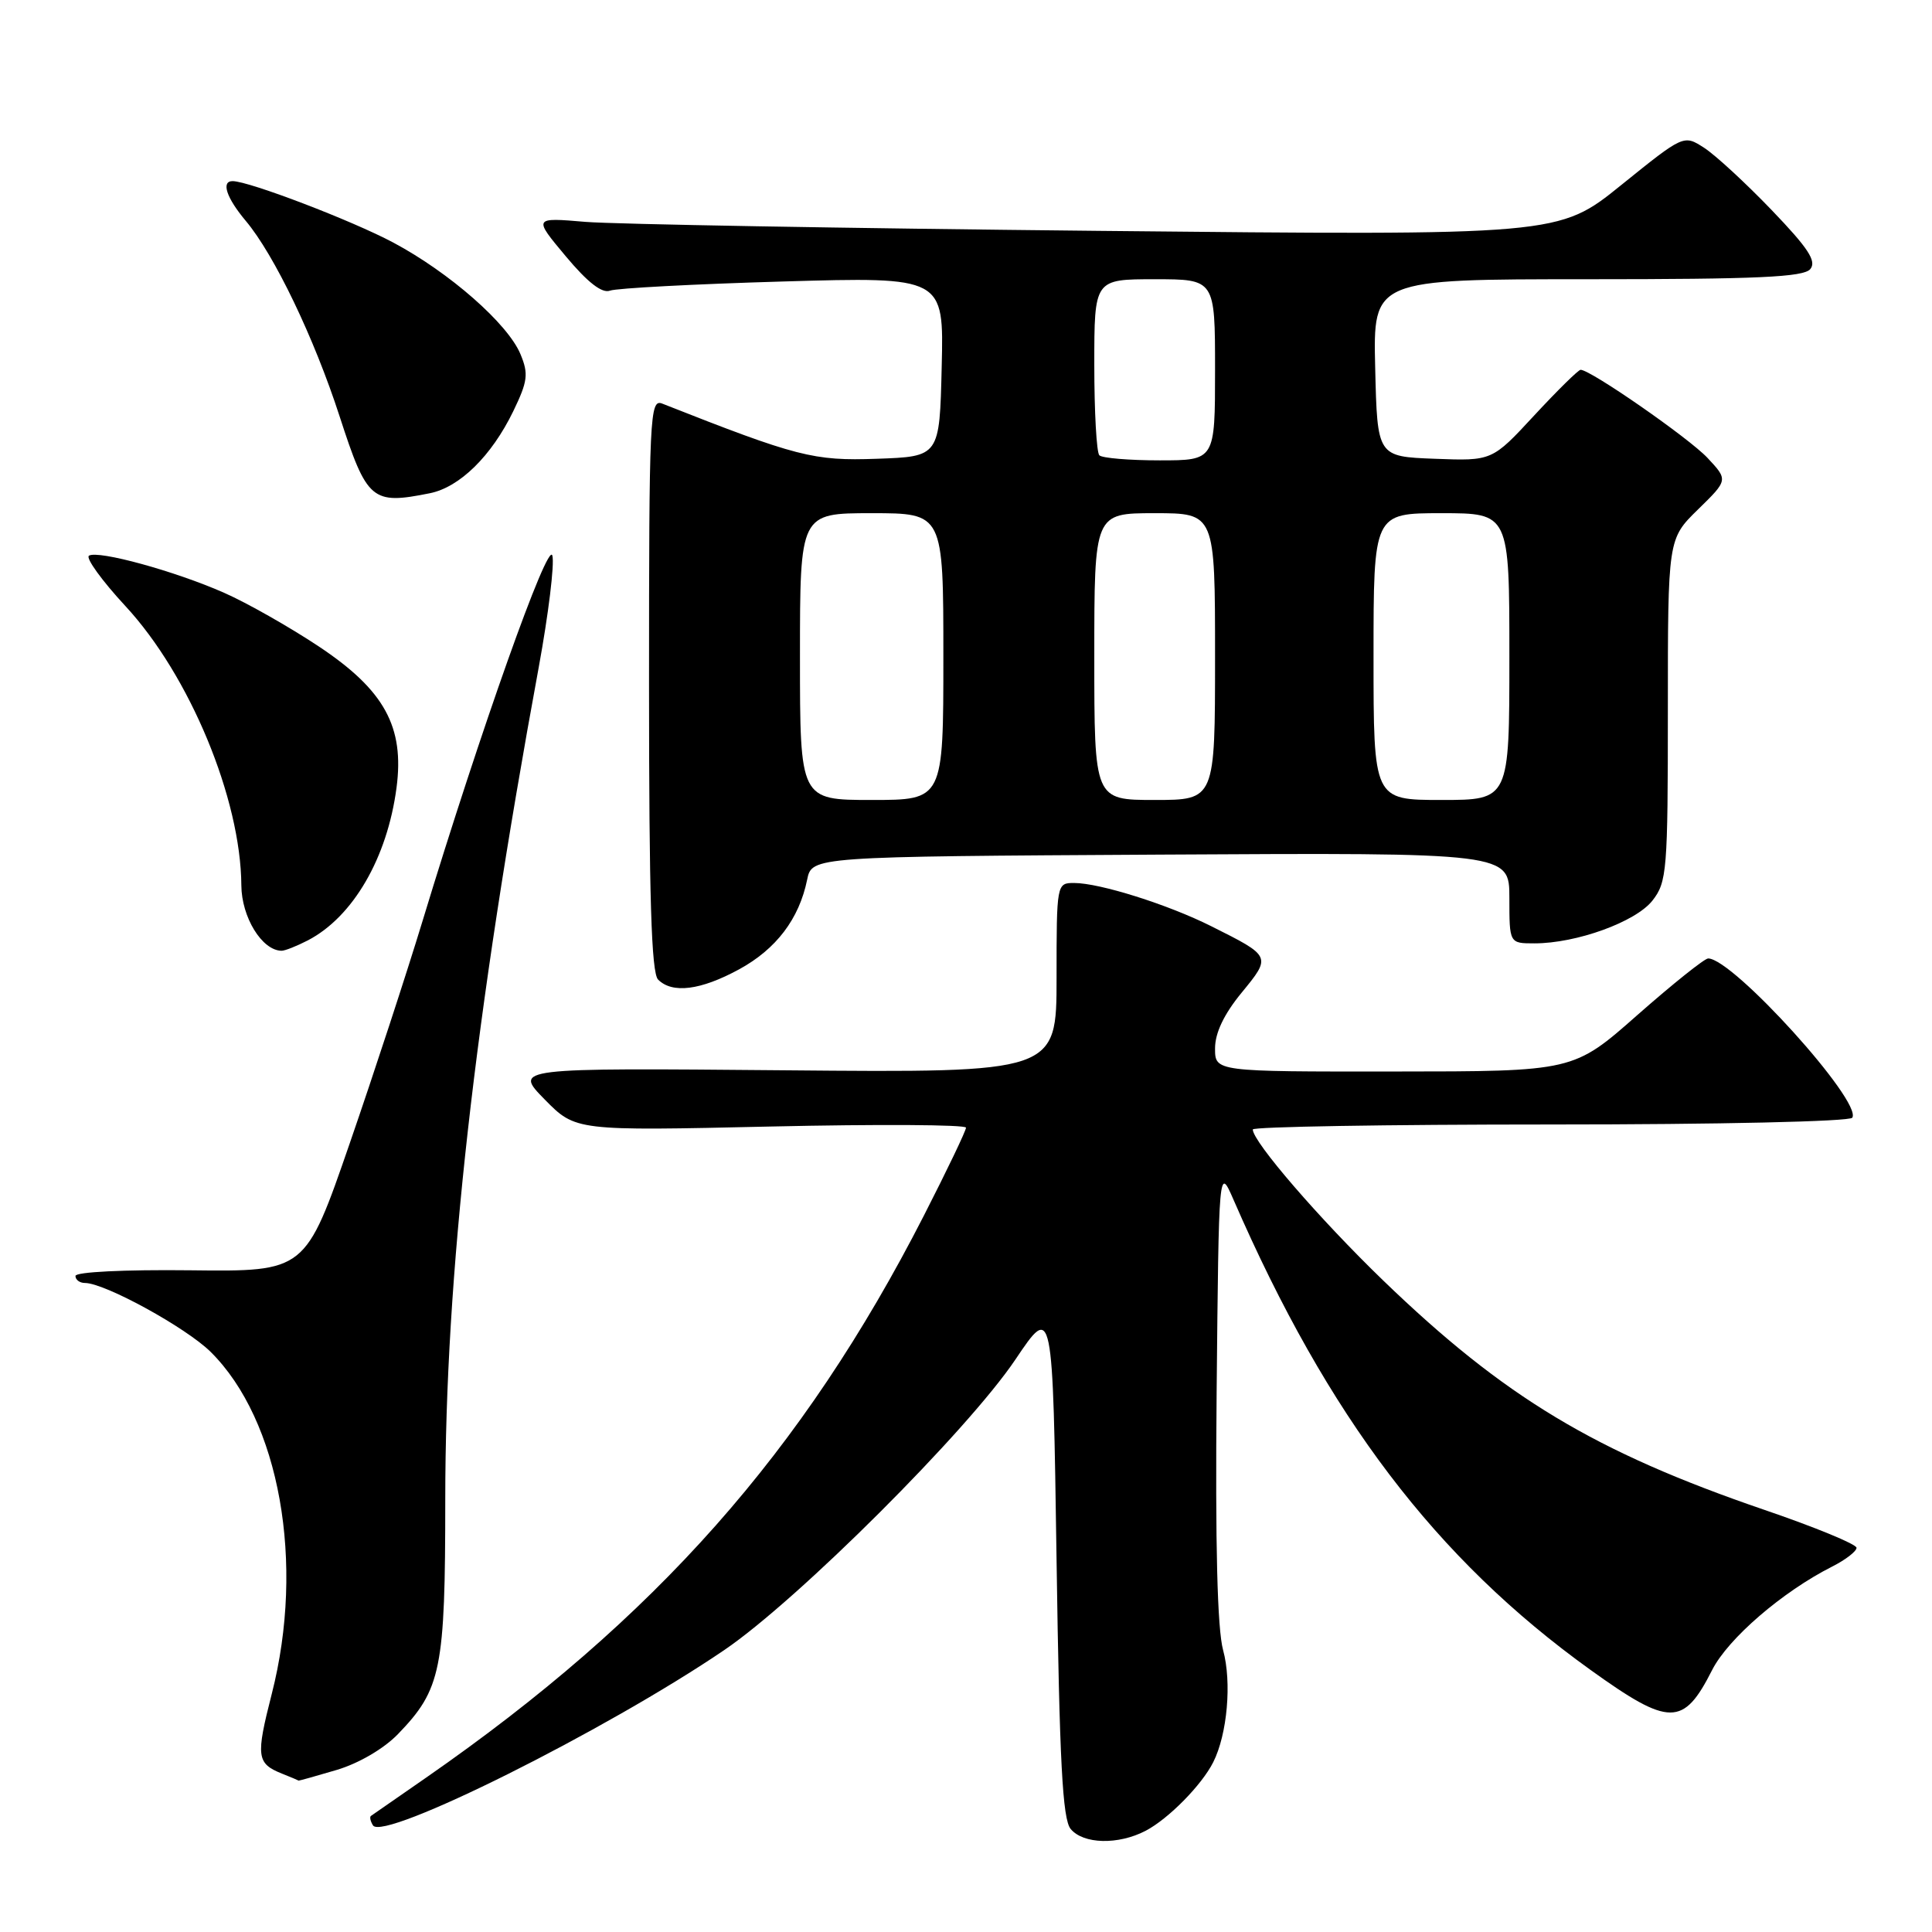 <?xml version="1.0" encoding="UTF-8" standalone="no"?>
<!DOCTYPE svg PUBLIC "-//W3C//DTD SVG 1.1//EN" "http://www.w3.org/Graphics/SVG/1.1/DTD/svg11.dtd" >
<svg xmlns="http://www.w3.org/2000/svg" xmlns:xlink="http://www.w3.org/1999/xlink" version="1.1" viewBox="0 0 256 256">
 <g >
 <path fill="currentColor"
d=" M 151.80 242.59 C 154.82 241.01 159.23 236.54 160.76 233.50 C 162.63 229.79 163.23 222.91 162.07 218.66 C 161.30 215.85 161.02 204.72 161.21 184.50 C 161.50 154.50 161.50 154.50 163.46 159.00 C 175.96 187.72 190.24 206.53 210.72 221.25 C 221.23 228.80 223.06 228.80 226.87 221.28 C 228.99 217.11 236.17 210.92 242.75 207.59 C 244.54 206.69 246.00 205.56 246.00 205.09 C 246.00 204.62 240.49 202.35 233.75 200.05 C 211.32 192.37 199.31 185.14 183.28 169.67 C 174.86 161.54 166.00 151.28 166.00 149.66 C 166.00 149.30 183.75 149.00 205.44 149.00 C 227.82 149.00 245.12 148.61 245.44 148.10 C 246.77 145.95 229.62 127.00 226.34 127.00 C 225.86 127.00 221.65 130.37 216.98 134.48 C 208.50 141.97 208.50 141.97 184.75 141.98 C 161.00 142.00 161.00 142.00 161.00 138.92 C 161.00 136.87 162.18 134.39 164.51 131.55 C 168.48 126.71 168.49 126.73 160.50 122.73 C 154.76 119.85 145.71 117.00 142.32 117.00 C 140.02 117.00 140.00 117.09 140.00 129.57 C 140.00 142.14 140.00 142.14 104.04 141.82 C 68.07 141.50 68.07 141.50 72.17 145.68 C 76.27 149.85 76.27 149.85 102.13 149.27 C 116.36 148.95 128.00 149.02 128.00 149.42 C 128.00 149.83 125.48 155.08 122.41 161.09 C 106.40 192.39 86.89 214.41 56.50 235.52 C 52.65 238.19 49.34 240.49 49.15 240.62 C 48.96 240.76 49.08 241.32 49.42 241.87 C 50.76 244.04 80.33 229.28 96.00 218.62 C 105.74 211.99 128.22 189.55 134.55 180.14 C 139.50 172.78 139.50 172.78 140.00 206.74 C 140.39 233.48 140.79 241.05 141.87 242.35 C 143.55 244.37 148.17 244.48 151.80 242.59 Z  M 44.60 234.53 C 47.53 233.66 50.85 231.72 52.73 229.78 C 58.47 223.84 59.00 221.23 59.00 198.69 C 59.00 169.05 62.85 134.77 71.39 88.39 C 72.67 81.39 73.49 74.75 73.19 73.62 C 72.64 71.52 63.66 96.79 56.00 122.00 C 53.91 128.88 49.57 142.15 46.34 151.50 C 40.47 168.50 40.47 168.50 25.24 168.32 C 16.43 168.22 10.00 168.54 10.00 169.07 C 10.00 169.58 10.56 170.00 11.25 170.00 C 13.88 170.00 24.65 175.91 27.91 179.13 C 37.06 188.19 40.44 207.12 36.01 224.45 C 33.89 232.75 34.00 233.66 37.35 235.01 C 38.53 235.48 39.53 235.90 39.57 235.94 C 39.61 235.97 41.87 235.34 44.60 234.53 Z  M 97.94 128.44 C 102.85 125.76 105.89 121.76 106.95 116.57 C 107.58 113.50 107.58 113.50 153.79 113.24 C 200.00 112.98 200.00 112.98 200.00 118.99 C 200.00 125.00 200.00 125.00 203.32 125.00 C 208.89 125.00 216.73 122.16 218.95 119.34 C 220.88 116.88 221.00 115.42 221.00 94.07 C 221.00 71.41 221.00 71.41 225.00 67.50 C 228.99 63.60 228.99 63.60 226.25 60.67 C 223.77 58.03 210.76 49.00 209.44 49.00 C 209.14 49.00 206.38 51.72 203.30 55.04 C 197.71 61.08 197.71 61.08 190.11 60.79 C 182.50 60.50 182.50 60.50 182.22 48.75 C 181.94 37.00 181.94 37.00 210.35 37.00 C 232.90 37.00 238.98 36.72 239.87 35.66 C 240.74 34.61 239.61 32.89 234.74 27.82 C 231.31 24.25 227.29 20.54 225.80 19.58 C 223.10 17.84 223.10 17.84 214.82 24.52 C 206.54 31.21 206.54 31.21 145.52 30.59 C 111.96 30.25 81.39 29.71 77.58 29.40 C 70.66 28.81 70.66 28.81 74.97 33.96 C 77.88 37.44 79.78 38.91 80.83 38.51 C 81.68 38.19 91.98 37.64 103.72 37.30 C 125.07 36.68 125.07 36.68 124.78 48.59 C 124.50 60.50 124.50 60.50 116.18 60.79 C 107.79 61.09 105.62 60.53 87.75 53.48 C 86.10 52.83 86.00 54.99 86.00 90.69 C 86.00 118.84 86.31 128.91 87.20 129.80 C 89.09 131.69 92.83 131.22 97.94 128.44 Z  M 40.80 124.60 C 46.78 121.48 51.31 113.69 52.54 104.39 C 53.61 96.30 50.94 91.44 42.23 85.65 C 38.36 83.08 32.72 79.88 29.70 78.55 C 23.21 75.68 13.01 72.88 11.79 73.63 C 11.32 73.92 13.49 76.93 16.62 80.31 C 25.13 89.49 31.91 105.84 31.98 117.32 C 32.01 121.53 34.71 125.94 37.30 125.98 C 37.74 125.99 39.31 125.37 40.80 124.60 Z  M 56.94 65.36 C 60.91 64.57 65.13 60.42 68.01 54.49 C 69.93 50.52 70.05 49.54 68.97 46.94 C 67.30 42.90 59.57 36.12 52.11 32.14 C 46.65 29.23 32.98 24.00 30.82 24.00 C 29.27 24.00 30.00 26.21 32.56 29.26 C 36.34 33.75 41.63 44.77 45.01 55.20 C 48.63 66.35 49.27 66.90 56.94 65.36 Z  M 106.00 87.00 C 106.00 68.00 106.00 68.00 115.50 68.00 C 125.00 68.00 125.00 68.00 125.00 87.00 C 125.00 106.00 125.00 106.00 115.50 106.00 C 106.00 106.00 106.00 106.00 106.00 87.00 Z  M 145.00 87.00 C 145.00 68.00 145.00 68.00 153.00 68.00 C 161.00 68.00 161.00 68.00 161.00 87.00 C 161.00 106.00 161.00 106.00 153.00 106.00 C 145.00 106.00 145.00 106.00 145.00 87.00 Z  M 182.00 87.00 C 182.00 68.00 182.00 68.00 191.00 68.00 C 200.00 68.00 200.00 68.00 200.00 87.00 C 200.00 106.00 200.00 106.00 191.00 106.00 C 182.00 106.00 182.00 106.00 182.00 87.00 Z  M 145.67 60.33 C 145.30 59.97 145.00 54.57 145.00 48.33 C 145.00 37.00 145.00 37.00 153.00 37.00 C 161.00 37.00 161.00 37.00 161.00 49.00 C 161.00 61.00 161.00 61.00 153.67 61.00 C 149.63 61.00 146.03 60.70 145.67 60.33 Z "/>
</g>
</svg>